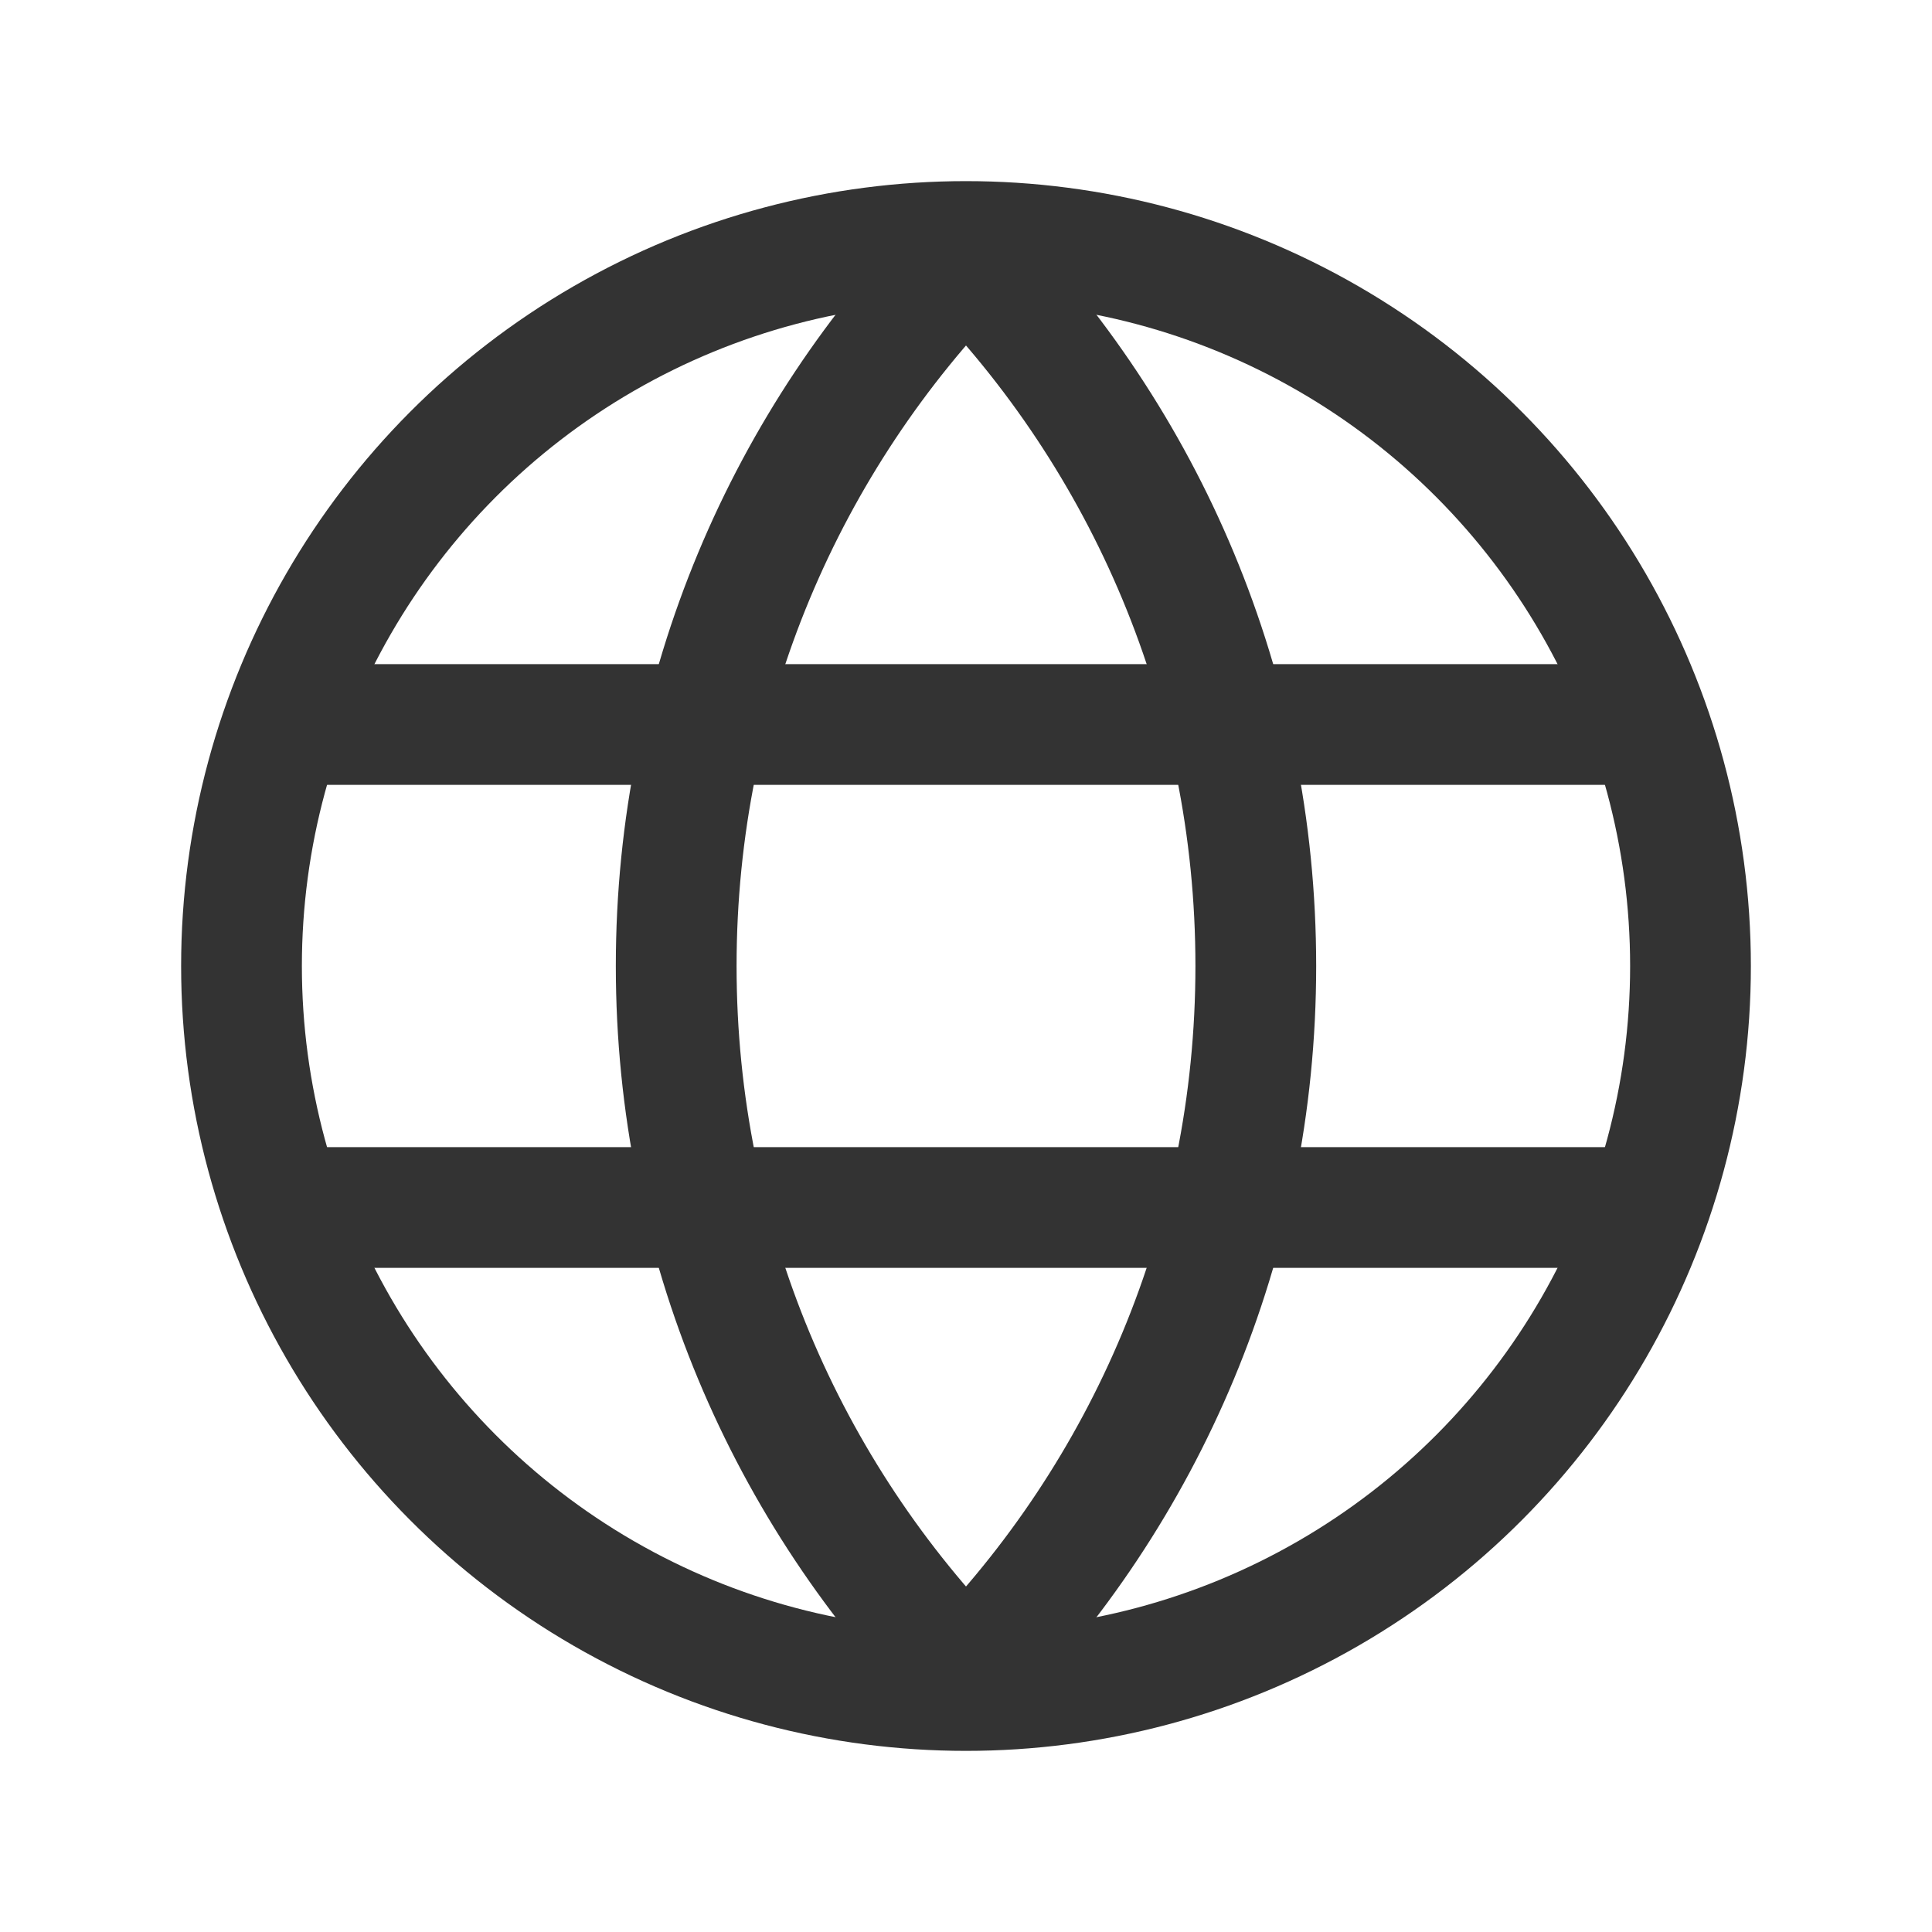 <svg width="24" height="24" viewBox="0 0 24 24" fill="none" xmlns="http://www.w3.org/2000/svg">
<circle cx="12" cy="12" r="9" stroke="#333333" stroke-width="1.5" stroke-linecap="round" stroke-linejoin="round"/>
<path d="M4 15L20 15" stroke="#333333" stroke-width="1.5" stroke-linecap="round" stroke-linejoin="round"/>
<path d="M4 9L20 9" stroke="#333333" stroke-width="1.5" stroke-linecap="round" stroke-linejoin="round"/>
<path d="M12 20.818L11.464 21.343C11.605 21.487 11.799 21.568 12 21.568C12.202 21.568 12.395 21.487 12.536 21.343L12 20.818ZM12 3.182L12.536 2.657C12.395 2.513 12.202 2.432 12 2.432C11.799 2.432 11.605 2.513 11.464 2.657L12 3.182ZM14.85 12C14.85 15.229 13.559 18.155 11.464 20.293L12.536 21.343C14.895 18.936 16.35 15.637 16.35 12H14.85ZM11.464 3.707C13.559 5.845 14.85 8.771 14.85 12H16.35C16.35 8.363 14.895 5.064 12.536 2.657L11.464 3.707ZM9.15 12C9.15 8.771 10.441 5.845 12.536 3.707L11.464 2.657C9.106 5.064 7.65 8.363 7.65 12H9.15ZM12.536 20.293C10.441 18.155 9.15 15.229 9.15 12H7.65C7.65 15.637 9.106 18.936 11.464 21.343L12.536 20.293Z" fill="#333333"/>
</svg>

